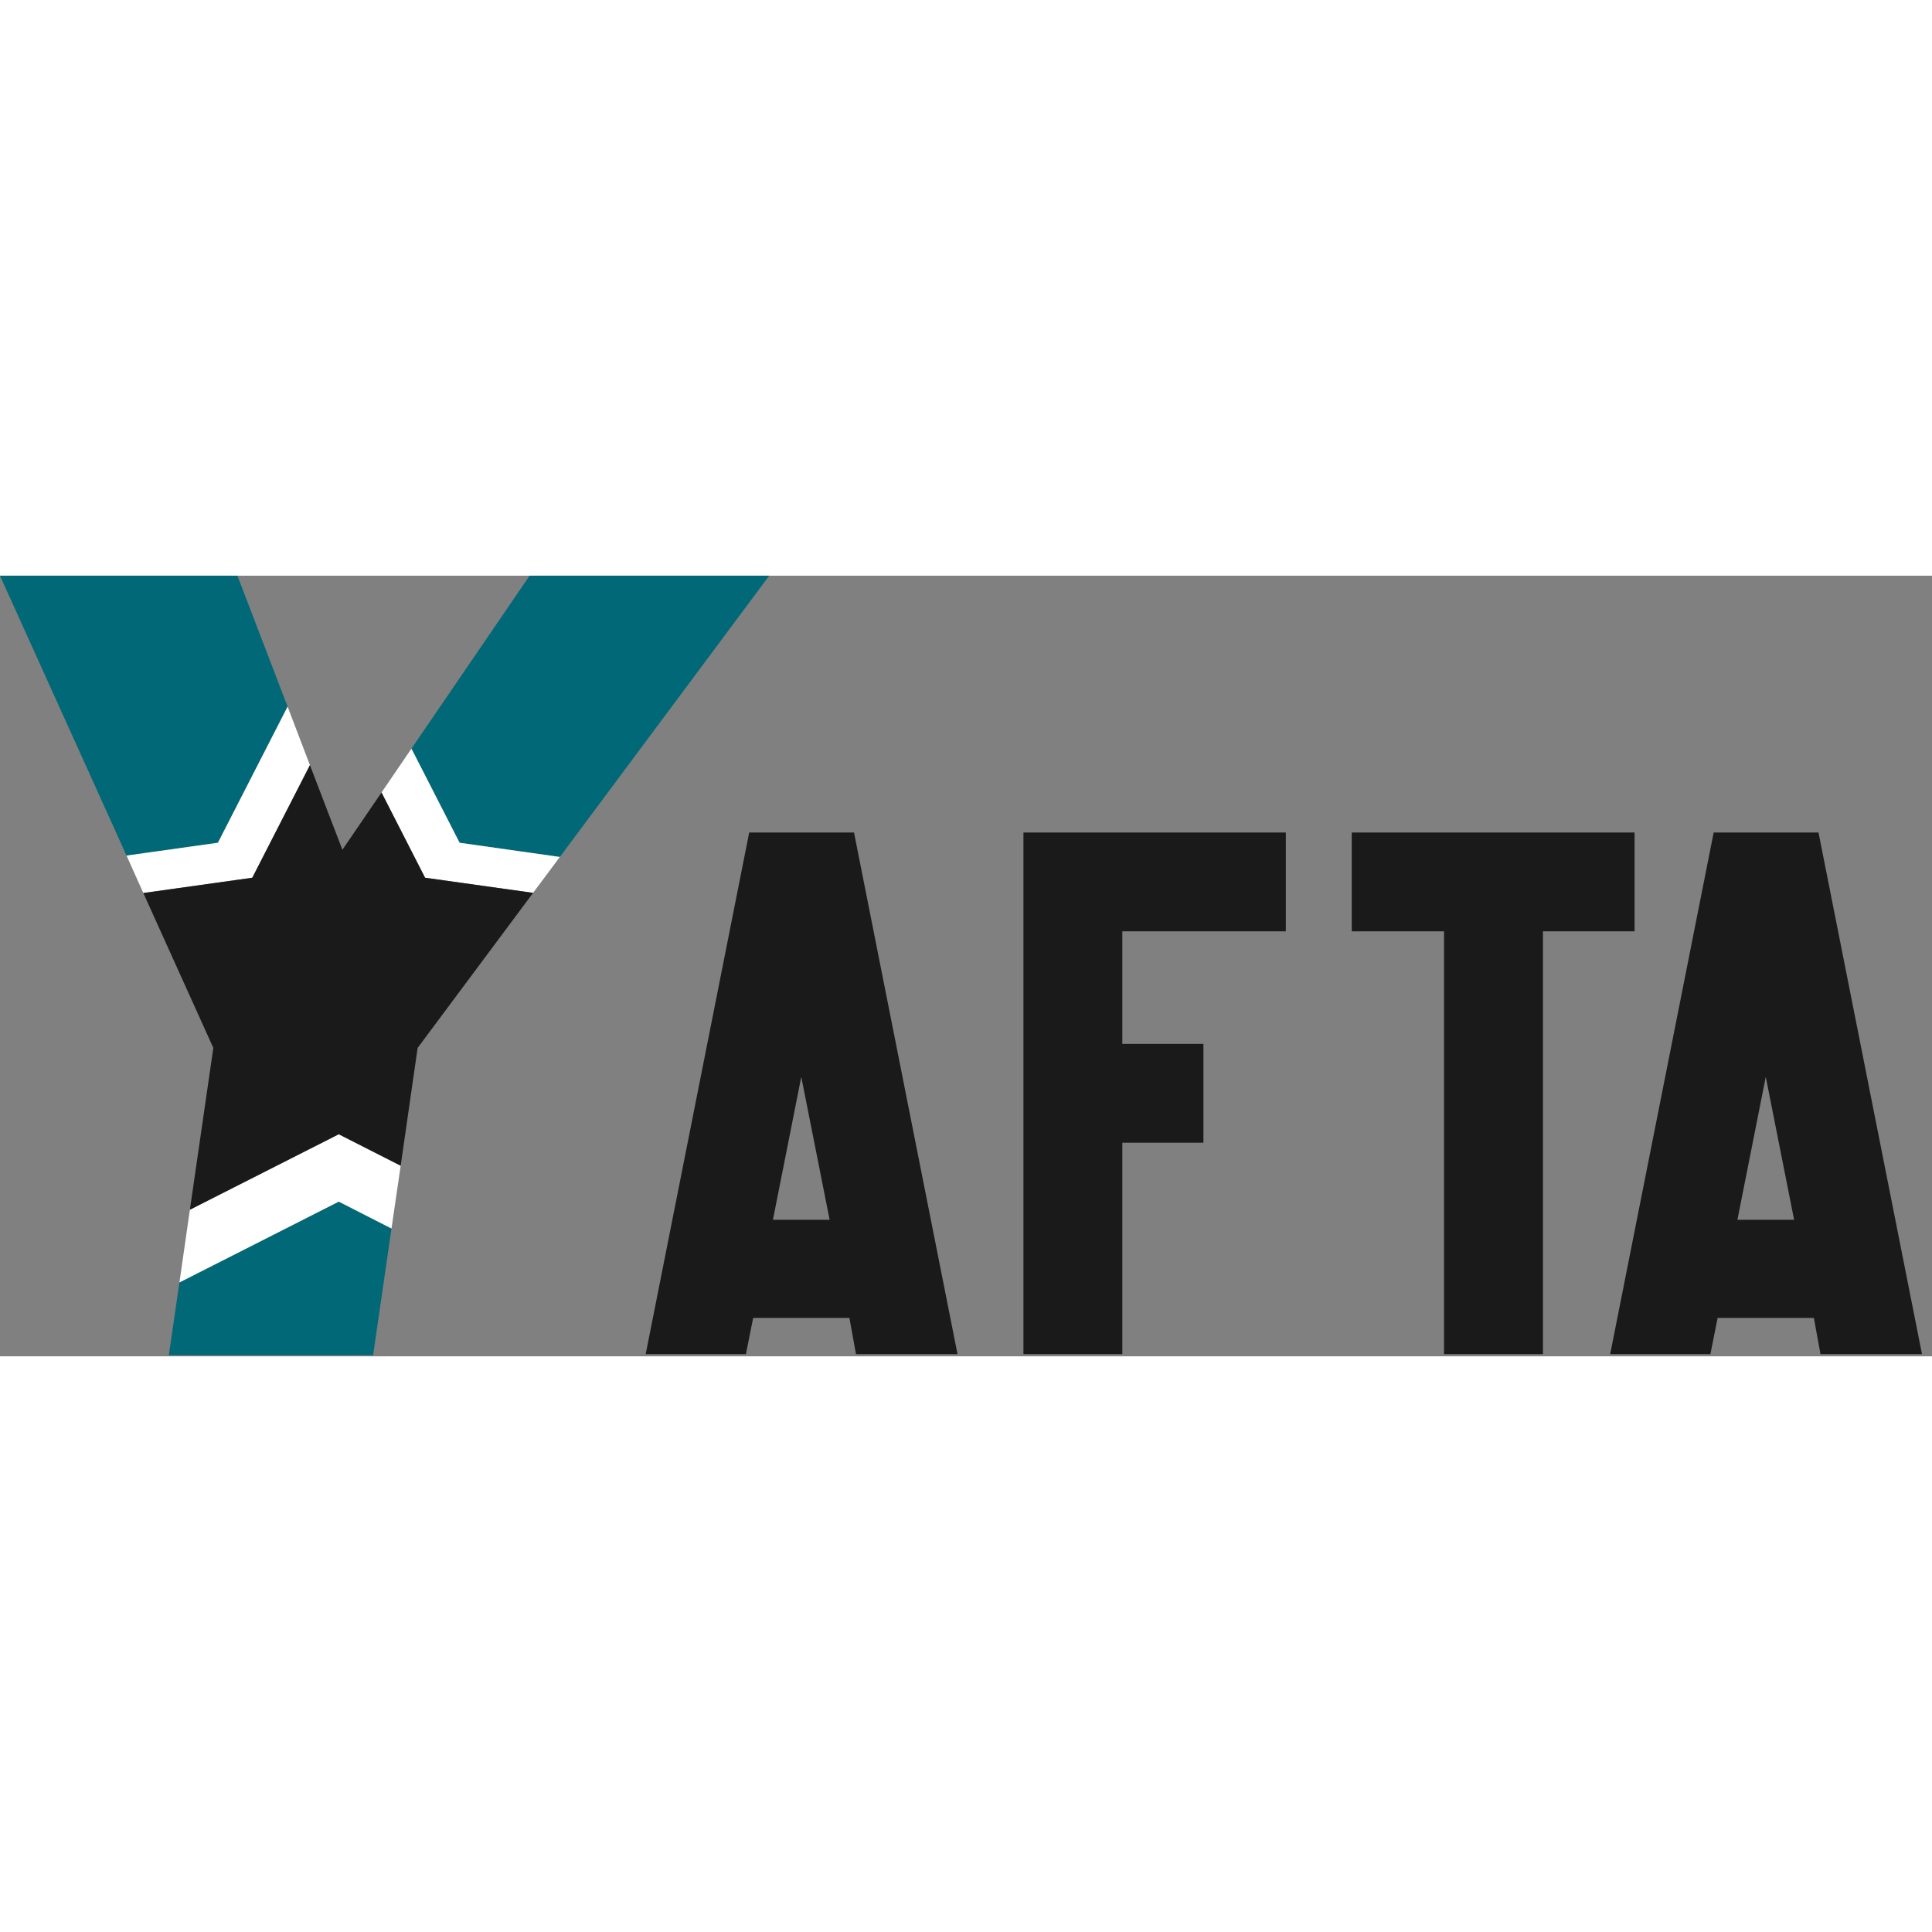 <svg width="300" height="300" viewBox="0 0 198 80" fill="none" xmlns="http://www.w3.org/2000/svg">
  <rect x="0" y="0" width="198" height="80" fill="#808080" stroke="none"/>
  <g clip-path="url(#clip0_5_117)">
    <g clip-path="url(#clip1_5_117)">
      <path d="M18.389 72.431L17.302 79.884H38.239L40.122 66.904L34.717 64.148L18.389 72.431ZM29.475 13.418L24.33 0H0L12.968 28.684L22.333 27.369L29.475 13.418ZM57.375 28.825L78.832 0H54.275L42.167 17.724L47.101 27.369L57.375 28.825Z" fill="#006876"/>
      <path d="M25.855 30.954L31.763 19.415L29.475 13.418L22.333 27.369L12.968 28.684L14.689 32.52L25.855 30.954ZM34.717 57.243L19.46 64.978L18.389 72.431L34.717 64.148L40.122 66.904L41.063 60.469L34.717 57.243ZM43.563 30.954L54.632 32.505L57.375 28.825L47.101 27.369L42.167 17.724L39.099 22.218L43.563 30.954Z" fill="white"/>
      <path d="M39.099 22.218L35.091 28.089L31.763 19.415L25.855 30.954L14.689 32.52L21.863 48.397L19.46 64.978L34.717 57.243L41.063 60.469L42.8 48.397L54.632 32.505L43.563 30.954L39.099 22.218Z" fill="#1A1A1A"/>
    </g>
  </g>
  <g clip-path="url(#clip2_5_117)">
    <path d="M48.675 79.779V62.904L59.417 26.251H48.81L43.607 44.071L38.405 26.251H27.865L38.54 62.904V79.779H48.675ZM87.726 79.779H98.131L87.523 26.319H76.781L66.173 79.779H76.443L77.186 76.066H87.05L87.726 79.779ZM85.023 66.009H79.213L82.118 51.361L85.023 66.009ZM131.777 36.444V26.319H104.887V79.779H115.021V58.111H123.332V47.986H115.021V36.444H131.777ZM167.518 36.444V26.319H138.533V36.444H147.992V79.779H158.127V36.444H167.518ZM186.571 79.779H196.975L186.368 26.319H175.625L165.018 79.779H175.288L176.031 76.066H185.895L186.571 79.779ZM183.868 66.009H178.058L180.963 51.361L183.868 66.009Z" fill="#1A1A1A"/>
  </g>
  <defs>
    <clipPath id="clip0_5_117">
      <rect width="79" height="80" fill="white"/>
    </clipPath>
    <clipPath id="clip1_5_117">
      <rect width="78.832" height="79.884" fill="white"/>
    </clipPath>
    <clipPath id="clip2_5_117">
      <rect width="134" height="54" fill="white" transform="translate(64 26)"/>
    </clipPath>
  </defs>
</svg>
